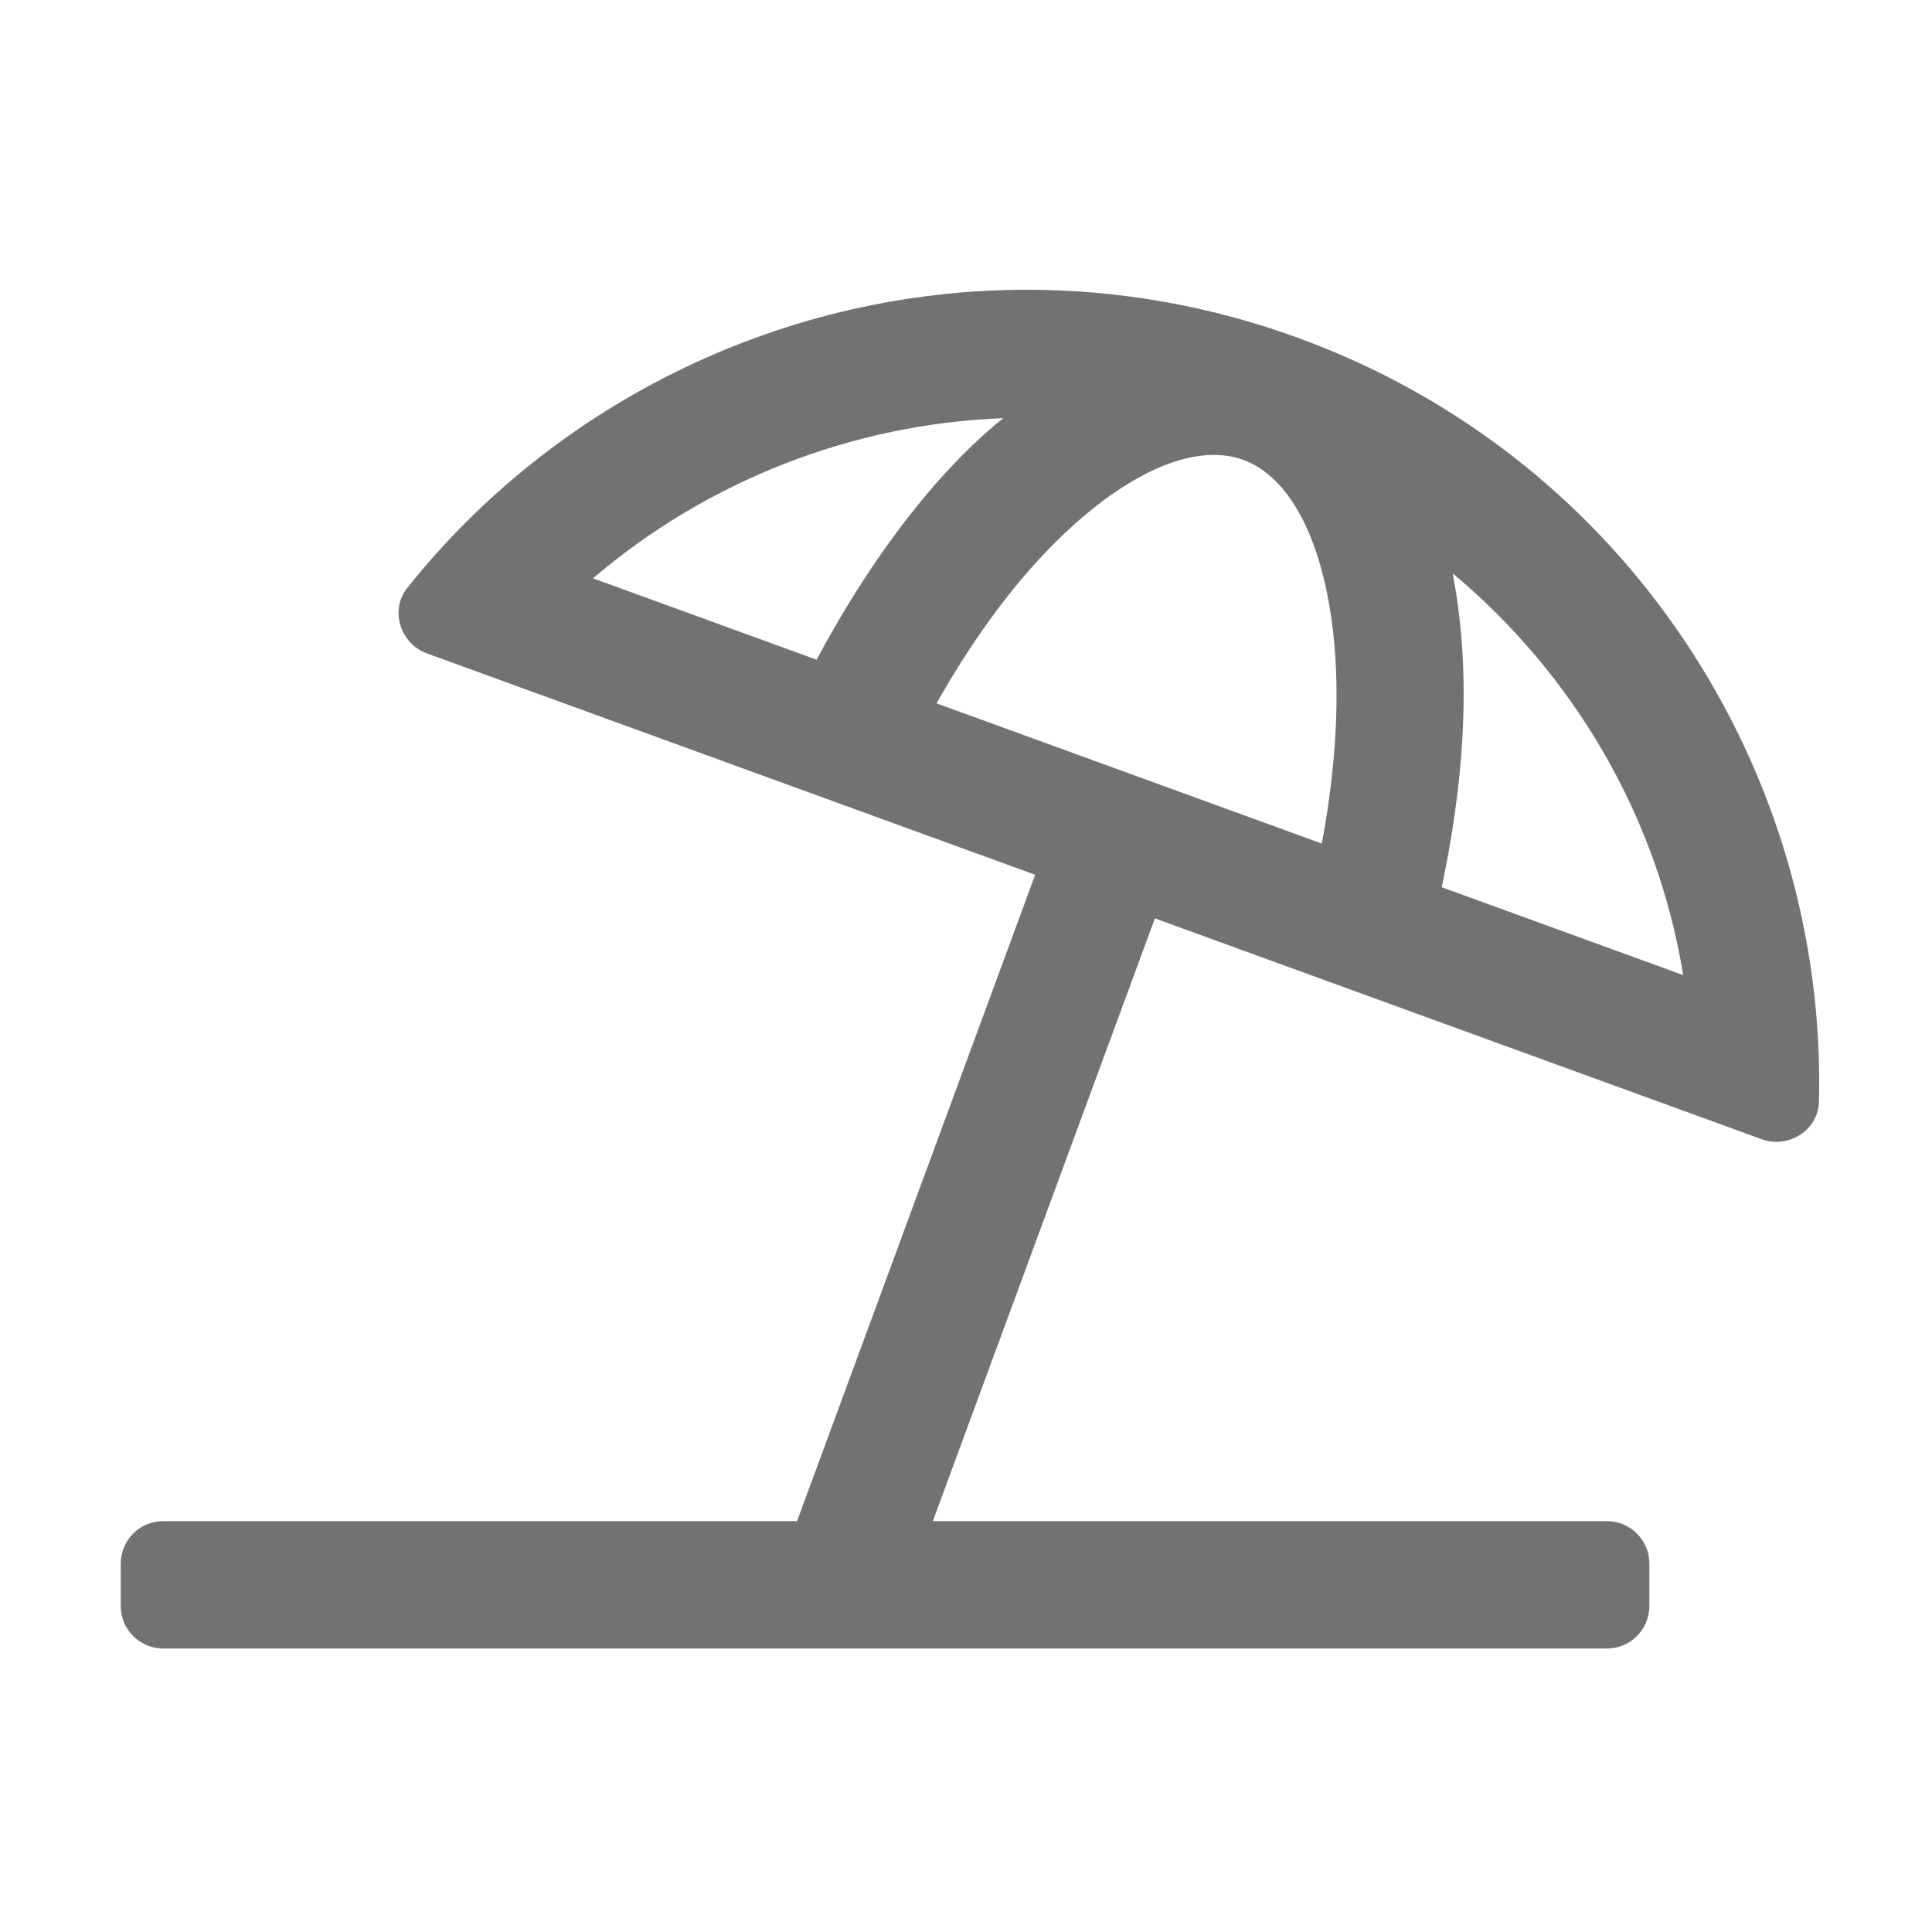 ﻿<?xml version='1.0' encoding='UTF-8'?>
<svg viewBox="-2 -4.799 32 32" xmlns="http://www.w3.org/2000/svg">
  <g transform="matrix(0.999, 0, 0, 0.999, 0, 0)">
    <g transform="matrix(0.044, 0, 0, 0.044, 0, 0)">
      <path d="M443.48, 18.08C409.77, 5.81 375.31, 0 341.41, 0C250.94, 0 164.57, 41.45 107.97, 112.33C101.27, 120.72 105.3, 133.37 115.39, 137.04L344.57, 220.45L254.84, 464L16, 464C7.16, 464 0, 471.16 0, 480L0, 496C0, 504.84 7.16, 512 16, 512L560, 512C568.84, 512 576, 504.84 576, 496L576, 480C576, 471.16 568.84, 464 560, 464L306.01, 464L389.68, 236.88L618.34, 320.1C620.17, 320.77 622.04, 321.08 623.87, 321.08C632.14, 321.08 639.7, 314.73 639.91, 305.94C642.94, 181.28 567.14, 63.09 443.48, 18.08zM452.58, 208.69L307.4, 155.85C321.65, 130.59 337.94, 108.56 355.56, 91.88C380.9, 67.85 405.59, 57.72 422.97, 64.11C440.5, 70.49 452.81, 94.03 456.81, 128.73C459.58, 152.84 457.9, 180.18 452.58, 208.69zM177.95, 108.74C220.84, 72.08 275.76, 50.5 332.5, 48.41C328.03, 52.17 295.64, 76.86 262.21, 139.41L177.95, 108.74zM497.77, 225.14C505.15, 190.07 509.83, 148.07 501.88, 106.86C547.65, 145.14 579.02, 198.53 588.75, 258.25L497.77, 225.14z" fill="#727272" fill-opacity="1" class="Black" />
    </g>
  </g>
</svg>